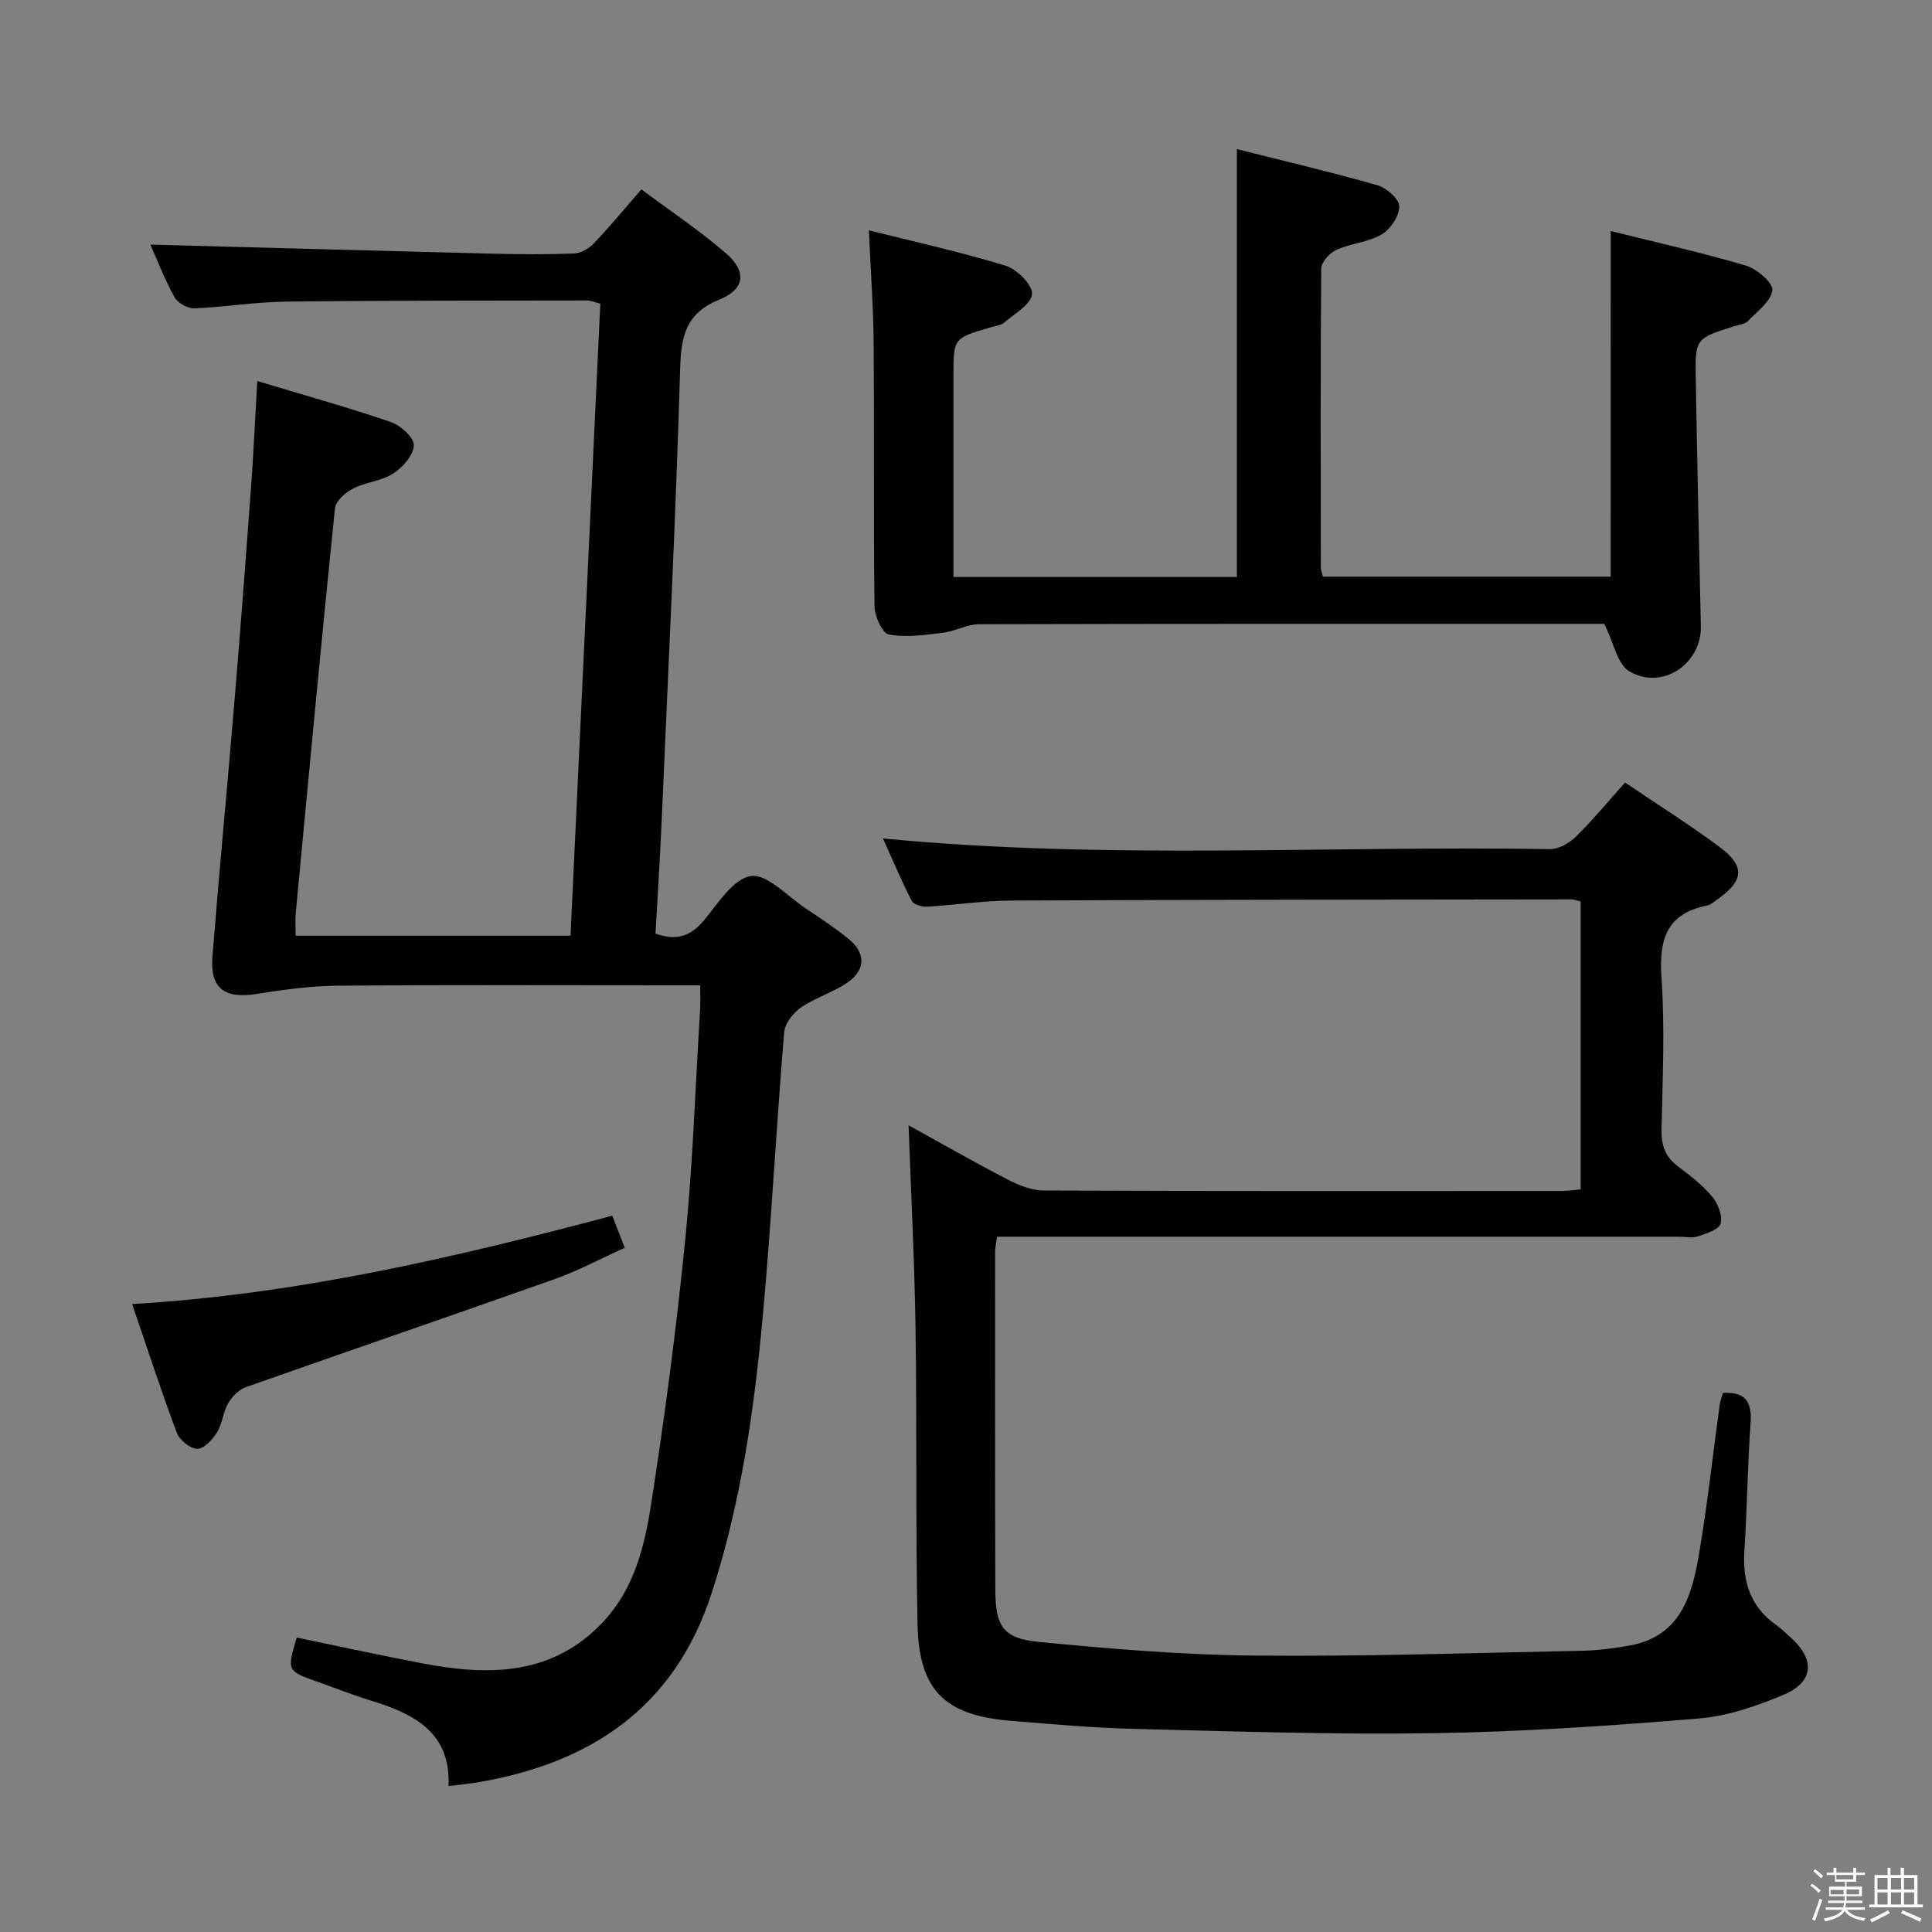 <svg enable-background="new 0 0 400 400" viewBox="0 0 400 400" xmlns="http://www.w3.org/2000/svg"><rect x="0" y="0" width="400" height="400" fill="#808080" stroke="none"/><path d="m374.8 390.4.4-.4c.7.5 1.3 1 1.8 1.4l-.5.5c-.5-.6-1.1-1.1-1.7-1.5zm1 7.3-.6-.3c.5-1.4 1.1-2.8 1.5-4.3.2.1.4.2.6.3-.5 1.3-1 2.8-1.5 4.3zm-.4-10.3.4-.4c.4.3 1 .8 1.7 1.4l-.5.5c-.4-.5-1-1-1.6-1.5zm2.5.3h1.7v-1h.6v1h3.5v-1h.6v1h1.8v.5h-1.8v1.4h-2v1h3.2v2h-3.2v.9h3.3v.5h-3.4c0 .3-.1.6-.1.9h4v.5h-3.7c.7.9 1.9 1.5 3.8 1.7-.1.2-.2.4-.3.6-2.1-.4-3.5-1.1-4-2.1-.4 1-1.8 1.7-4 2.2-.1-.2-.2-.4-.3-.6 2.1-.4 3.4-1 3.8-1.8h-3.4v-.5h3.6c.1-.3.1-.6.2-.9h-3.3v-.5h3.4c0-.3 0-.6 0-.9h-3.2v-2h3.3v-1h-2.1v-1.4h-1.7v-.5zm1.1 3.5v1h2.7c0-.3 0-.4 0-.4 0-.2 0-.2 0-.2 0-.1 0-.2 0-.3h-2.7zm1.2-3v.9h3.5v-.9zm4.7 3h-2.6v.6.4h2.6z" fill="#fbfafc"/><path d="m393.6 386.7h.6v1.5h2.8v6.1h1.1v.6h-11.1v-.6h1.1v-6.1h2.7v-1.5h.6v1.5h2.1v-1.5zm-2.7 8.8.4.6c-1.2.6-2.5 1.3-3.8 1.9-.1-.2-.2-.4-.3-.6 1.2-.6 2.5-1.2 3.7-1.9zm-2.2-6.7v2.4h2.1v-2.4zm0 3v2.5h2.1v-2.5zm2.8-3v2.4h2.1v-2.4zm0 3v2.5h2.1v-2.5zm6 6.1c-1.4-.7-2.7-1.3-3.9-1.8l.3-.6c1.5.6 2.7 1.2 3.9 1.7zm-1.2-9.1h-2.1v2.4h2.1zm-2.1 3v2.5h2.1v-2.5z" fill="#fbfafc"/><g fill="#010100"><path d="m53.27 78.89c9.6 2.89 18.7 5.43 27.63 8.48 2.02.69 4.83 3.22 4.78 4.83-.06 2.04-2.3 4.57-4.28 5.84-2.43 1.57-5.69 1.77-8.31 3.12-1.57.81-3.59 2.57-3.74 4.07-2.86 27.93-5.48 55.89-8.12 83.85-.14 1.45-.02 2.92-.02 4.65h56.91c2.05-43.52 4.1-87.11 6.17-130.86-1.23-.3-1.99-.66-2.75-.66-20.83.04-41.66-.01-62.48.24-6.29.08-12.57 1.14-18.86 1.38-1.37.05-3.43-1.12-4.09-2.33-2.06-3.75-3.61-7.79-4.98-10.86 23.52.63 47.18 1.29 70.84 1.88 5.66.14 11.34.19 16.99-.05 1.41-.06 3.06-1.09 4.08-2.17 3.2-3.36 6.16-6.96 9.75-11.09 5.92 4.42 11.98 8.46 17.45 13.17 4.4 3.8 4.05 7.46-1.27 9.63-6.93 2.82-7.95 7.44-8.15 14.22-.92 31.25-2.47 62.49-3.83 93.73-.34 7.78-.84 15.56-1.27 23.34 4.43 1.56 7.31.49 9.99-2.71 2.94-3.51 6.11-8.68 9.75-9.21 3.36-.49 7.51 4.14 11.25 6.63 3.05 2.03 6.11 4.06 8.95 6.36 3.6 2.91 3.62 6.41-.2 9.05-2.97 2.06-6.63 3.11-9.61 5.16-1.62 1.12-3.35 3.31-3.5 5.15-1.61 19.38-2.61 38.81-4.37 58.18-1.79 19.67-4.53 39.21-10.7 58.11-7.69 23.53-24.99 35.02-48.38 39-1.79.3-3.6.46-6.04.76.51-11.16-7.21-14.98-16.15-17.72-3.65-1.12-7.21-2.53-10.81-3.8-6.52-2.31-6.52-2.31-4.46-9.22 8.66 1.79 17.34 3.69 26.06 5.35 13.73 2.62 26.95 2.58 37.45-8.68 6.17-6.62 8.42-15.17 9.75-23.63 2.88-18.36 5.31-36.82 7.16-55.31 1.59-15.87 2.11-31.85 3.09-47.79.09-1.46.01-2.94.01-4.98-2.11 0-3.88 0-5.65 0-23.16 0-46.33-.11-69.49.08-5.58.05-11.19.83-16.72 1.71-6.56 1.05-9.63-1.14-9.12-7.7 1.39-17.56 3.08-35.1 4.54-52.65 1.22-14.58 2.33-29.16 3.4-43.75.55-7.46.89-14.93 1.35-22.8z"/><path d="m336.45 162.02c6.99 4.73 13.48 8.8 19.6 13.36 5.33 3.97 5.02 6.97-.5 10.84-.68.47-1.36 1.11-2.12 1.26-8.4 1.67-9.97 7.02-9.44 14.87.72 10.45.23 20.99.01 31.48-.07 3.29.75 5.7 3.44 7.68 2.53 1.88 5.07 3.89 7.08 6.29 1.19 1.42 2.15 3.91 1.72 5.51-.33 1.24-2.92 2.07-4.65 2.65-1.2.41-2.64.09-3.97.09-45 0-90 0-135 0-1.97 0-3.95 0-6.2 0-.16 1.24-.39 2.18-.39 3.12-.01 23.33-.03 46.67.04 70 .02 7.46 1.58 10.04 8.85 10.75 14.88 1.45 29.83 2.71 44.76 2.85 22.63.22 45.28-.55 67.92-1 3.31-.07 6.64-.5 9.9-1.1 10.39-1.91 12.78-10.24 14.24-18.78 1.76-10.3 2.88-20.72 4.31-31.08.11-.8.43-1.57.67-2.42 4.71-.28 6.03 1.89 5.72 6.28-.64 8.79-.71 17.61-1.28 26.41-.41 6.28 1.18 11.5 6.48 15.29 1.21.87 2.3 1.92 3.4 2.94 4.77 4.43 4.4 8.97-1.74 11.56-5.6 2.36-11.64 4.44-17.63 4.93-18.22 1.51-36.49 2.75-54.76 3.04-20.64.32-41.29-.38-61.93-.89-8.63-.21-17.26-.97-25.88-1.69-13.49-1.12-18.85-6.37-19.13-19.88-.42-20.49-.11-40.99-.42-61.49-.21-13.93-.94-27.85-1.44-41.91 6.52 3.6 13.43 7.55 20.48 11.21 2.28 1.18 4.95 2.28 7.45 2.29 35.83.15 71.67.1 107.5.09 1.13 0 2.26-.19 3.72-.32 0-19.95 0-39.68 0-59.62-.76-.17-1.37-.42-1.98-.42-38.66.05-77.33.06-115.99.24-5.8.03-11.58.95-17.38 1.27-1.06.06-2.77-.45-3.16-1.22-2.16-4.22-4-8.61-5.94-12.91 46.25 4.49 92.21 1.45 138.09 2.21 1.81.03 4.02-1.25 5.39-2.59 3.51-3.46 6.68-7.31 10.16-11.19z"/><path d="m333.48 47.83c9.39 2.34 18.78 4.44 27.99 7.16 2.27.67 5.67 3.6 5.48 5.09-.3 2.33-3.14 4.41-5.09 6.41-.62.64-1.82.74-2.77 1.04-8.03 2.54-8.14 2.54-8 10.73.28 17.14.68 34.27 1.05 51.41.17 7.8-8.08 13.36-14.85 9.29-2.43-1.46-3.14-5.78-5.14-9.8-.23 0-1.85 0-3.48 0-41.99 0-83.98-.03-125.97.08-2.5.01-4.96 1.47-7.5 1.77-3.71.45-7.58 1.02-11.17.36-1.34-.24-2.94-3.76-2.97-5.81-.23-18.16-.04-36.32-.18-54.49-.06-7.46-.61-14.91-.99-23.39 9.7 2.44 19.15 4.52 28.36 7.35 2.33.72 5.58 4.01 5.42 5.85-.19 2.14-3.61 4.06-5.77 5.91-.7.6-1.85.7-2.8.98-7.69 2.24-7.69 2.24-7.7 9.98v35.99 5.72h58.69c0-29.31 0-58.67 0-88.59 9.65 2.43 19.43 4.73 29.09 7.48 1.88.54 4.53 2.88 4.53 4.38-.01 2-1.83 4.74-3.66 5.81-2.78 1.63-6.36 1.83-9.35 3.18-1.39.63-3.14 2.53-3.15 3.87-.18 20.66-.11 41.32-.08 61.98 0 .48.22.95.42 1.82h59.58c.01-23.64.01-47.2.01-71.56z"/><path d="m27.36 269.99c34.3-2.02 66.73-9.63 99.41-18.29.83 2.15 1.59 4.09 2.57 6.64-4.97 2.25-9.63 4.76-14.55 6.5-21.25 7.54-42.6 14.83-63.86 22.35-1.47.52-2.9 1.96-3.7 3.35-1.06 1.82-1.17 4.21-2.28 5.99-.93 1.5-2.71 3.44-4.1 3.43-1.47-.01-3.68-1.82-4.25-3.33-3.2-8.53-6.01-17.2-9.24-26.64z"/></g></svg>